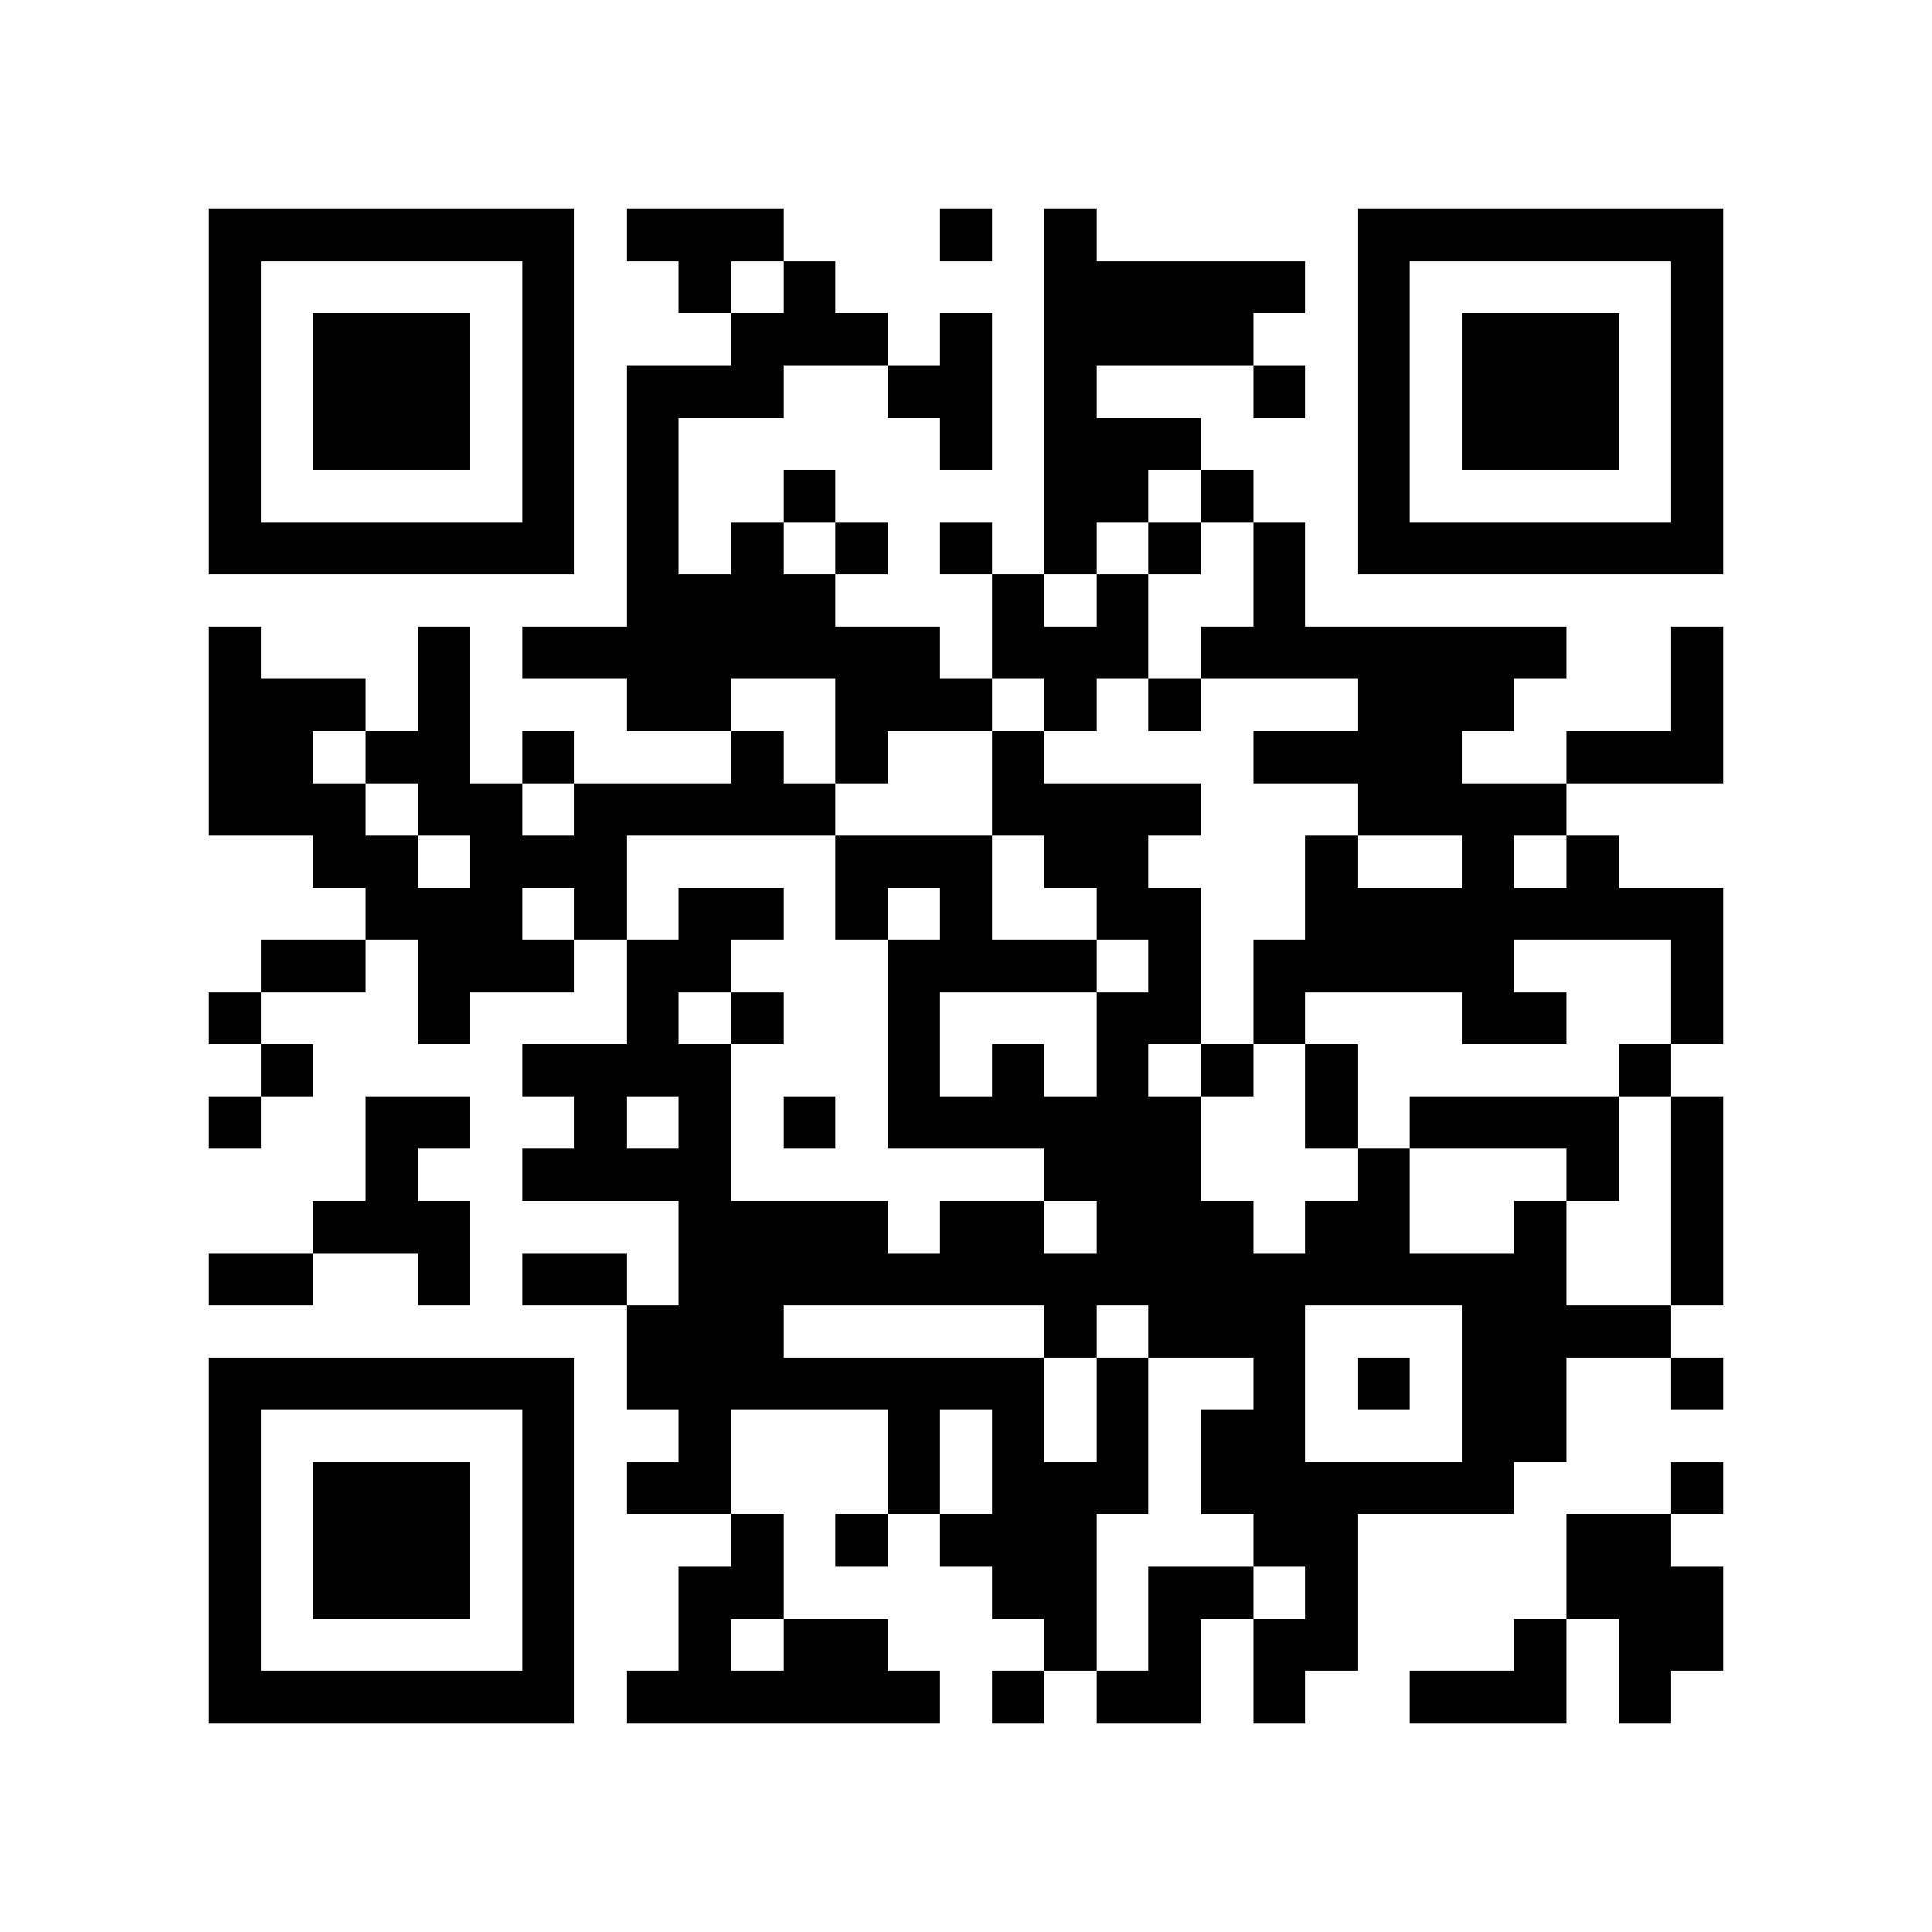 <?xml version="1.0" encoding="utf-8"?><!DOCTYPE svg PUBLIC "-//W3C//DTD SVG 1.1//EN" "http://www.w3.org/Graphics/SVG/1.1/DTD/svg11.dtd"><svg xmlns="http://www.w3.org/2000/svg" viewBox="0 0 37 37" shape-rendering="crispEdges"><path fill="#ffffff" d="M0 0h37v37H0z"/><path stroke="#000000" d="M4 4.5h7m1 0h3m3 0h1m1 0h1m5 0h7M4 5.5h1m5 0h1m2 0h1m1 0h1m4 0h5m1 0h1m5 0h1M4 6.5h1m1 0h3m1 0h1m3 0h3m1 0h1m1 0h4m2 0h1m1 0h3m1 0h1M4 7.5h1m1 0h3m1 0h1m1 0h3m2 0h2m1 0h1m3 0h1m1 0h1m1 0h3m1 0h1M4 8.5h1m1 0h3m1 0h1m1 0h1m5 0h1m1 0h3m3 0h1m1 0h3m1 0h1M4 9.5h1m5 0h1m1 0h1m2 0h1m4 0h2m1 0h1m2 0h1m5 0h1M4 10.5h7m1 0h1m1 0h1m1 0h1m1 0h1m1 0h1m1 0h1m1 0h1m1 0h7M12 11.5h4m3 0h1m1 0h1m2 0h1M4 12.5h1m3 0h1m1 0h8m1 0h3m1 0h7m2 0h1M4 13.5h3m1 0h1m3 0h2m2 0h3m1 0h1m1 0h1m3 0h3m3 0h1M4 14.5h2m1 0h2m1 0h1m3 0h1m1 0h1m2 0h1m4 0h4m2 0h3M4 15.5h3m1 0h2m1 0h5m3 0h4m3 0h4M6 16.5h2m1 0h3m4 0h3m1 0h2m3 0h1m2 0h1m1 0h1M7 17.5h3m1 0h1m1 0h2m1 0h1m1 0h1m2 0h2m2 0h8M5 18.5h2m1 0h3m1 0h2m3 0h4m1 0h1m1 0h5m3 0h1M4 19.5h1m3 0h1m3 0h1m1 0h1m2 0h1m3 0h2m1 0h1m3 0h2m2 0h1M5 20.5h1m4 0h4m3 0h1m1 0h1m1 0h1m1 0h1m1 0h1m5 0h1M4 21.5h1m2 0h2m2 0h1m1 0h1m1 0h1m1 0h6m2 0h1m1 0h4m1 0h1M7 22.5h1m2 0h4m6 0h3m3 0h1m3 0h1m1 0h1M6 23.5h3m4 0h4m1 0h2m1 0h3m1 0h2m2 0h1m2 0h1M4 24.5h2m2 0h1m1 0h2m1 0h17m2 0h1M12 25.5h3m5 0h1m1 0h3m3 0h4M4 26.5h7m1 0h8m1 0h1m2 0h1m1 0h1m1 0h2m2 0h1M4 27.5h1m5 0h1m2 0h1m3 0h1m1 0h1m1 0h1m1 0h2m3 0h2M4 28.5h1m1 0h3m1 0h1m1 0h2m3 0h1m1 0h3m1 0h6m3 0h1M4 29.5h1m1 0h3m1 0h1m3 0h1m1 0h1m1 0h3m3 0h2m4 0h2M4 30.5h1m1 0h3m1 0h1m2 0h2m4 0h2m1 0h2m1 0h1m4 0h3M4 31.5h1m5 0h1m2 0h1m1 0h2m3 0h1m1 0h1m1 0h2m3 0h1m1 0h2M4 32.5h7m1 0h6m1 0h1m1 0h2m1 0h1m2 0h3m1 0h1"/></svg>
